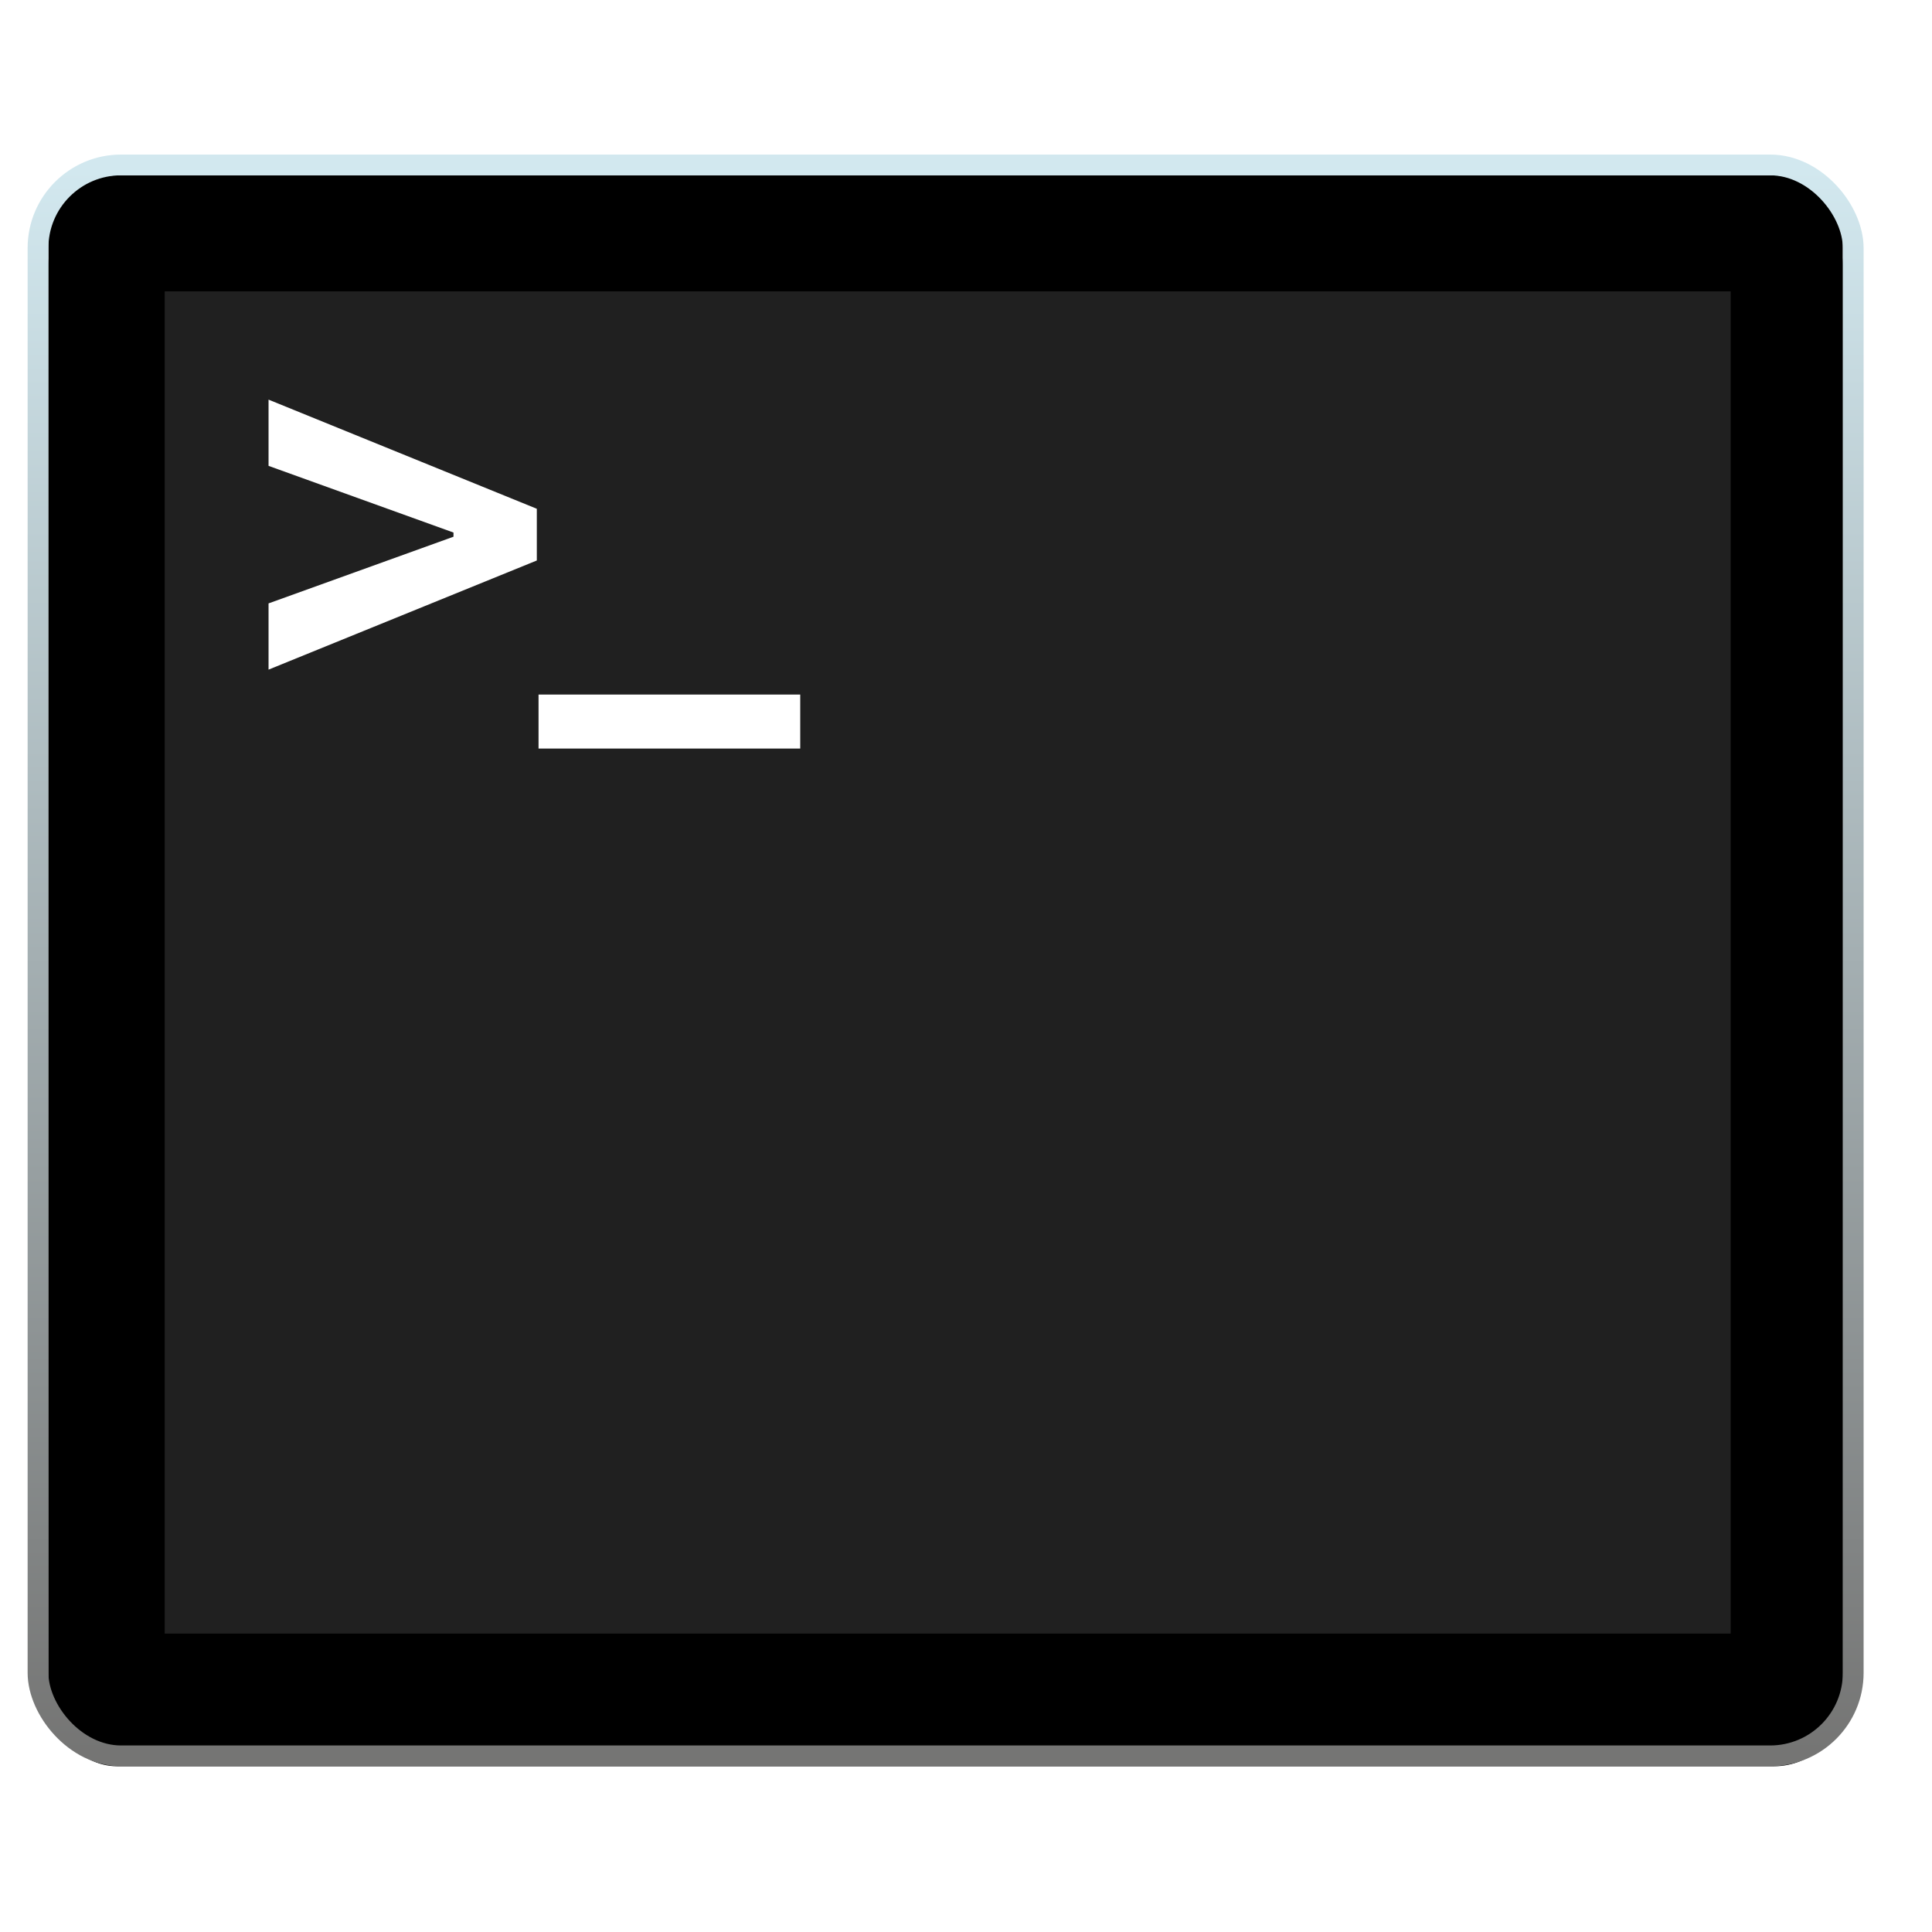 
<svg viewBox="0 0 500 500" xmlns="http://www.w3.org/2000/svg">
	<defs>
		<linearGradient x1="50%" y1="0%" x2="50%" y2="100%" id="terminal-linearGradient-1">
			<stop stop-color="#D2E8EF" offset="0%"></stop>
			<stop stop-color="#757574" offset="100%"></stop>
		</linearGradient>
		<rect id="terminal-path-2" x="0" y="0" width="432" height="378" rx="16.5"></rect>
		<filter x="-3.1%" y="-2.5%" width="106.2%" height="107.4%" filterUnits="objectBoundingBox" id="terminal-filter-3">
			<feMorphology radius="5" operator="dilate" in="SourceAlpha" result="shadowSpreadOuter1"></feMorphology>
			<feOffset dx="0" dy="5" in="shadowSpreadOuter1" result="shadowOffsetOuter1"></feOffset>
			<feGaussianBlur stdDeviation="2" in="shadowOffsetOuter1" result="shadowBlurOuter1"></feGaussianBlur>
			<feComposite in="shadowBlurOuter1" in2="SourceAlpha" operator="out" result="shadowBlurOuter1"></feComposite>
			<feColorMatrix values="0 0 0 0 0   0 0 0 0 0   0 0 0 0 0  0 0 0 0.237 0" type="matrix" in="shadowBlurOuter1"></feColorMatrix>
		</filter>
	</defs>
	<g id="Page-1" stroke="none" stroke-width="1" fill="none" fill-rule="evenodd" transform="translate(5, 40) scale(1.075)">
		<g id="Terminal" transform="translate(-33, -62)">
			<g id="Icon" transform="translate(40, 67)">
				<g id="Backgorund">
					<g id="Rectangle-1">
						<use fill="black" fill-opacity="1" filter="url(#terminal-filter-3)" href="#terminal-path-2"></use>
						<use fill="#000000" fill-rule="evenodd" href="#terminal-path-2"></use>
						<rect stroke="url(#terminal-linearGradient-1)" stroke-width="5" x="-2.5" y="-2.5" width="437" height="383" rx="20"></rect>
					</g>
					<rect id="Rectangle-2" fill="#5C5C5C" opacity="0.353" x="28" y="27.926" width="377" height="323.145"></rect>
				</g>
				<g transform="translate(53, 54)" fill="#FFFFFF">
					<polygon points="0 49.055 0 65 64.583 38.725 64.583 26.275 0 0 0 15.945 44.523 31.997 44.523 33.003"></polygon>
					<polygon points="128 84 128 71 65 71 65 84"></polygon>
				</g>
			</g>
		</g>
	</g>
</svg>
